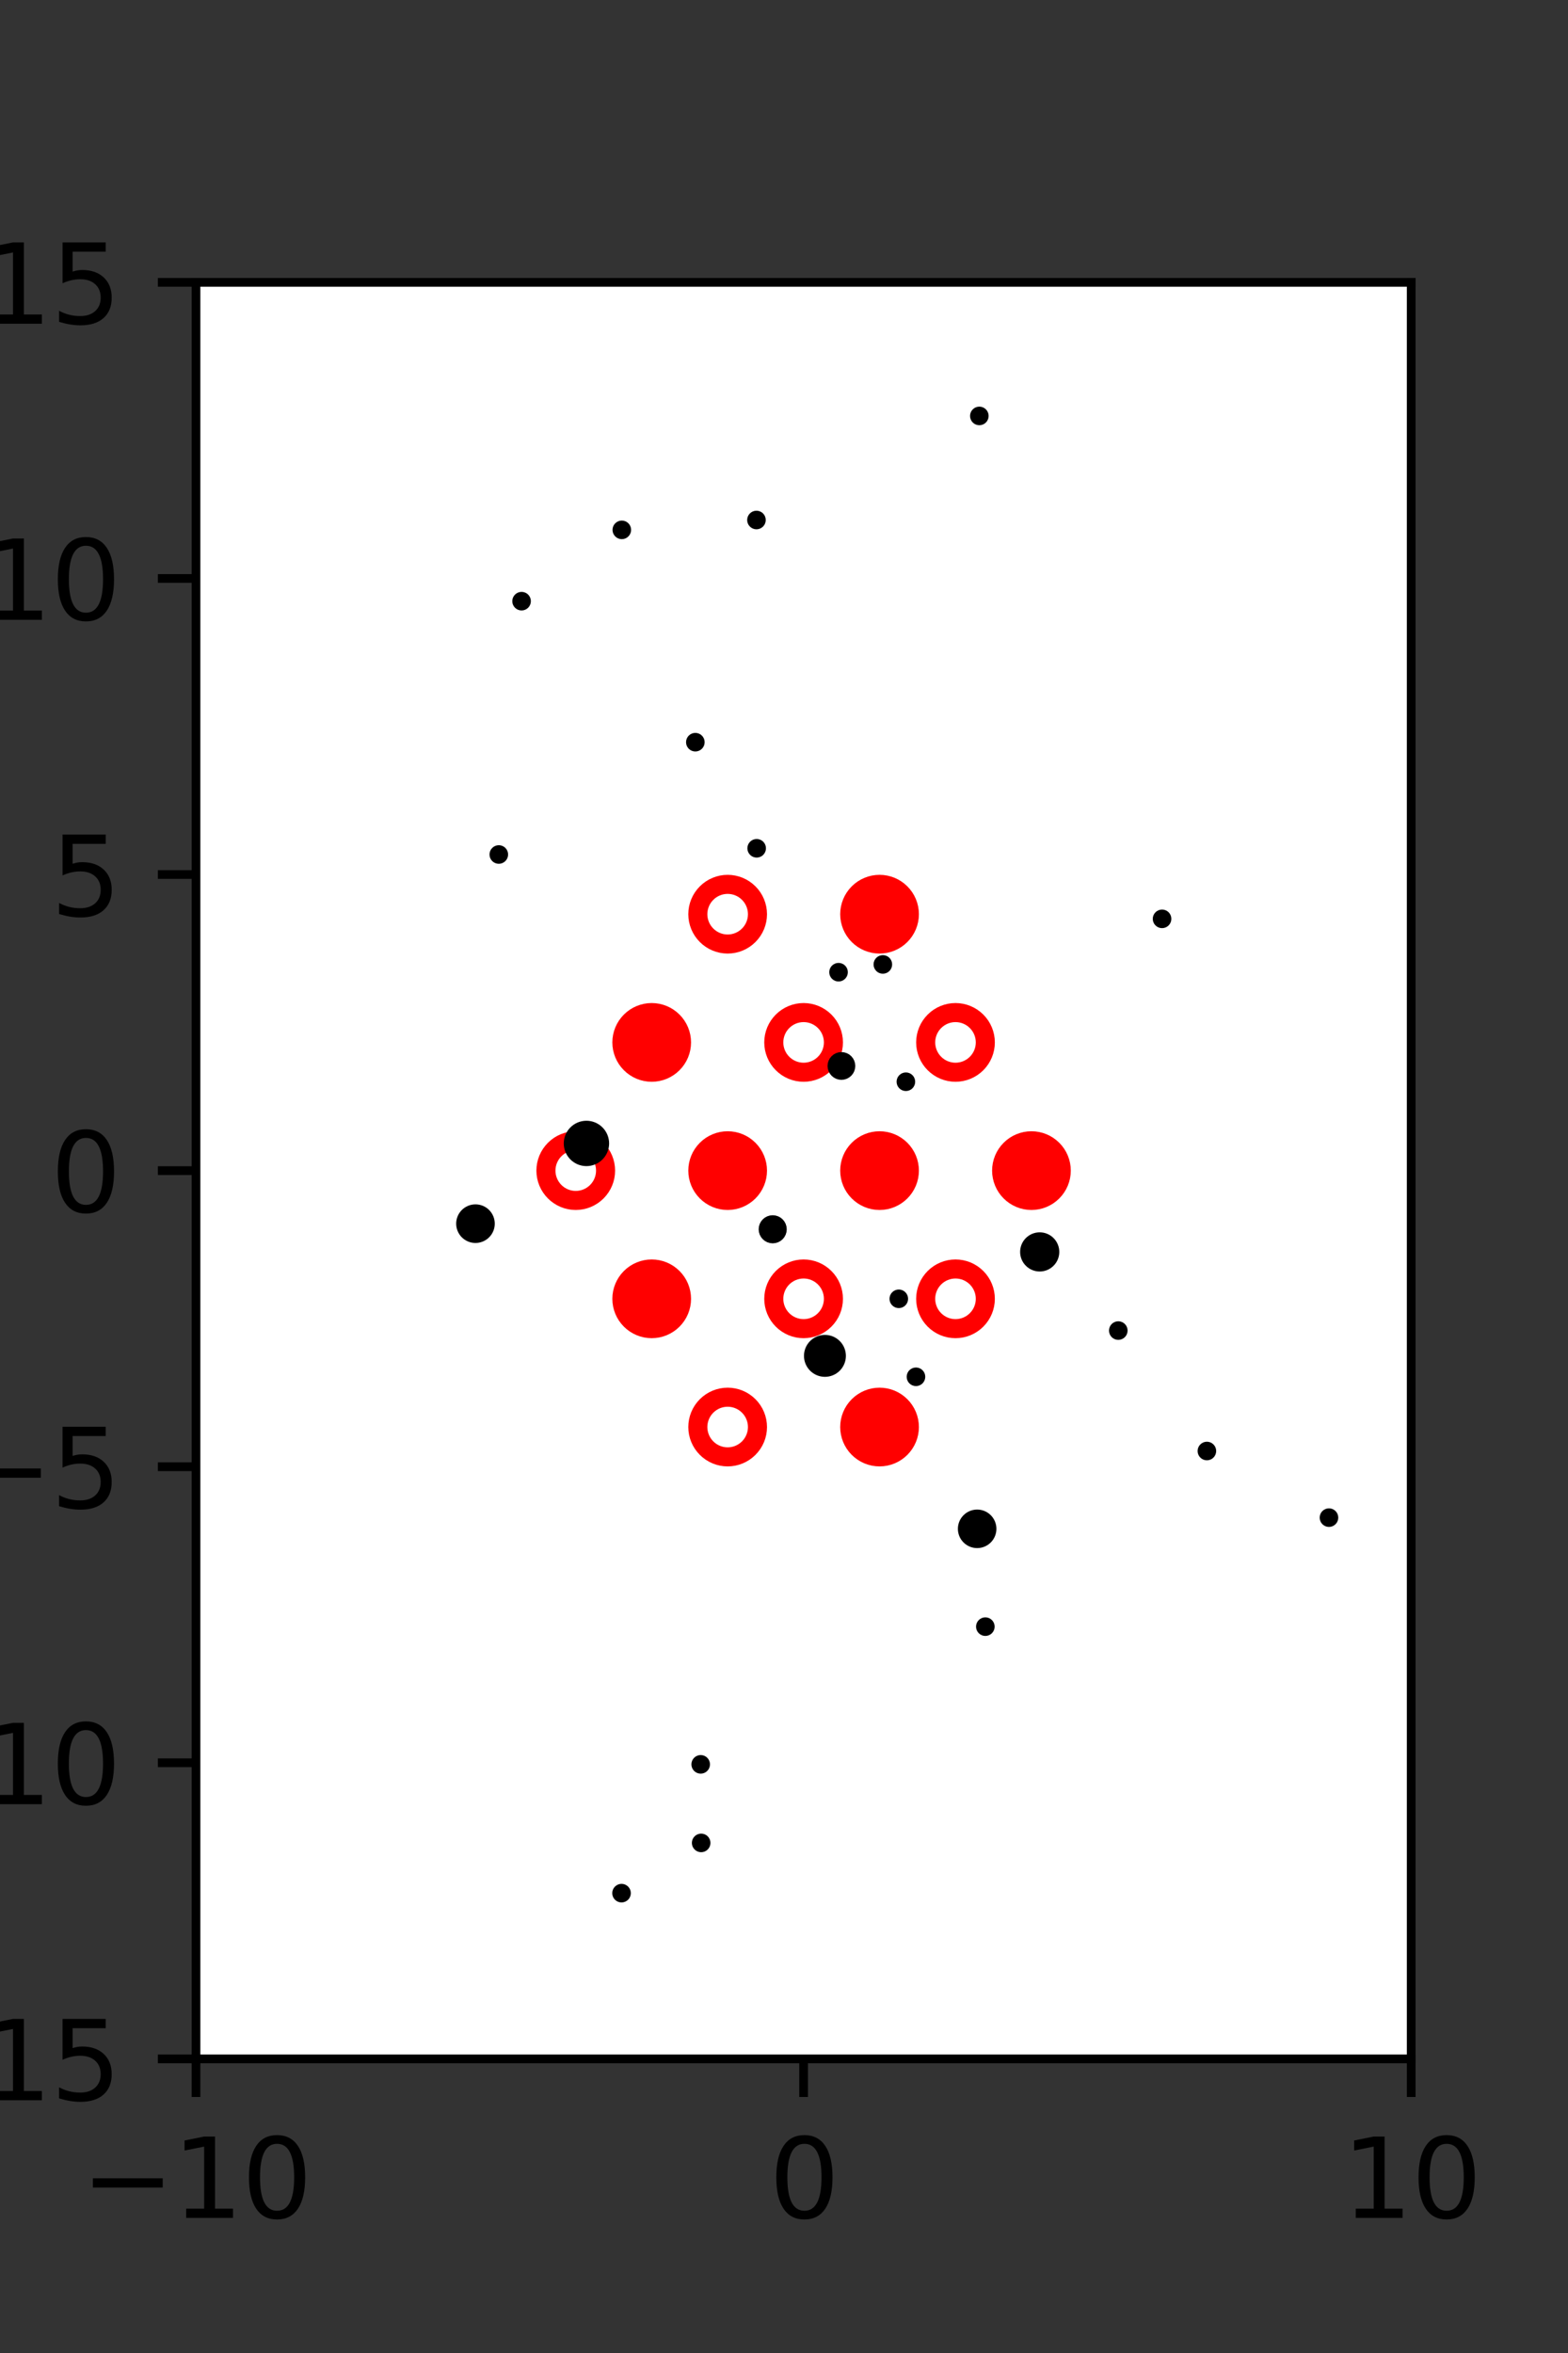 <?xml version="1.0" encoding="utf-8" standalone="no"?>
<!DOCTYPE svg PUBLIC "-//W3C//DTD SVG 1.1//EN"
  "http://www.w3.org/Graphics/SVG/1.1/DTD/svg11.dtd">
<svg xmlns:xlink="http://www.w3.org/1999/xlink" width="144pt" height="216pt" viewBox="0 0 144 216" xmlns="http://www.w3.org/2000/svg" version="1.1">
 <rect x="0" y="0" width="144" height="216" fill="#333333" stroke="none"/>
 <defs>
  <style type="text/css">*{stroke-linejoin: round; stroke-linecap: butt}</style>
 </defs>
 <g id="figure_1">
  <g id="patch_1">
   <path d="M 0 216 
L 144 216 
L 144 0 
L 0 0 
L 0 216 
z
" style="fill: none"/>
  </g>
  <g id="axes_1">
   <g id="patch_2">
    <path d="M 18 189 
L 129.6 189 
L 129.6 25.92 
L 18 25.92 
z
" style="fill: #ffffff"/>
   </g>
   <g id="PathCollection_1">
    <defs>
     <path id="m327819ae2e" d="M 0 2.739 
C 0.726 2.739 1.423 2.45 1.936 1.936 
C 2.45 1.423 2.739 0.726 2.739 0 
C 2.739 -0.726 2.45 -1.423 1.936 -1.936 
C 1.423 -2.45 0.726 -2.739 0 -2.739 
C -0.726 -2.739 -1.423 -2.45 -1.936 -1.936 
C -2.45 -1.423 -2.739 -0.726 -2.739 0 
C -2.739 0.726 -2.45 1.423 -1.936 1.936 
C -1.423 2.45 -0.726 2.739 0 2.739 
z
" style="stroke: #ff0000; stroke-width: 1.75"/>
    </defs>
    <g clip-path="url(#p0cd35d5729)">
     <use xlink:href="#m327819ae2e" x="80.775" y="83.921" style="fill: #ff0000; stroke: #ff0000; stroke-width: 1.75"/>
     <use xlink:href="#m327819ae2e" x="59.85" y="95.691" style="fill: #ff0000; stroke: #ff0000; stroke-width: 1.75"/>
     <use xlink:href="#m327819ae2e" x="66.825" y="107.46" style="fill: #ff0000; stroke: #ff0000; stroke-width: 1.75"/>
     <use xlink:href="#m327819ae2e" x="80.775" y="107.46" style="fill: #ff0000; stroke: #ff0000; stroke-width: 1.75"/>
     <use xlink:href="#m327819ae2e" x="94.725" y="107.46" style="fill: #ff0000; stroke: #ff0000; stroke-width: 1.75"/>
     <use xlink:href="#m327819ae2e" x="59.85" y="119.229" style="fill: #ff0000; stroke: #ff0000; stroke-width: 1.75"/>
     <use xlink:href="#m327819ae2e" x="80.775" y="130.999" style="fill: #ff0000; stroke: #ff0000; stroke-width: 1.75"/>
    </g>
   </g>
   <g id="PathCollection_2">
    <defs>
     <path id="C0_0_bb56f78ee7" d="M 0 2.739 
C 0.726 2.739 1.423 2.45 1.936 1.936 
C 2.45 1.423 2.739 0.726 2.739 -0 
C 2.739 -0.726 2.45 -1.423 1.936 -1.936 
C 1.423 -2.45 0.726 -2.739 0 -2.739 
C -0.726 -2.739 -1.423 -2.45 -1.936 -1.936 
C -2.45 -1.423 -2.739 -0.726 -2.739 0 
C -2.739 0.726 -2.45 1.423 -1.936 1.936 
C -1.423 2.45 -0.726 2.739 0 2.739 
z
"/>
    </defs>
    <g clip-path="url(#p0cd35d5729)">
     <use xlink:href="#C0_0_bb56f78ee7" x="66.825" y="83.921" style="fill: none; stroke: #ff0000; stroke-width: 1.75"/>
    </g>
    <g clip-path="url(#p0cd35d5729)">
     <use xlink:href="#C0_0_bb56f78ee7" x="73.8" y="95.691" style="fill: none; stroke: #ff0000; stroke-width: 1.75"/>
    </g>
    <g clip-path="url(#p0cd35d5729)">
     <use xlink:href="#C0_0_bb56f78ee7" x="87.75" y="95.691" style="fill: none; stroke: #ff0000; stroke-width: 1.75"/>
    </g>
    <g clip-path="url(#p0cd35d5729)">
     <use xlink:href="#C0_0_bb56f78ee7" x="52.875" y="107.46" style="fill: none; stroke: #ff0000; stroke-width: 1.75"/>
    </g>
    <g clip-path="url(#p0cd35d5729)">
     <use xlink:href="#C0_0_bb56f78ee7" x="73.8" y="119.229" style="fill: none; stroke: #ff0000; stroke-width: 1.75"/>
    </g>
    <g clip-path="url(#p0cd35d5729)">
     <use xlink:href="#C0_0_bb56f78ee7" x="87.75" y="119.229" style="fill: none; stroke: #ff0000; stroke-width: 1.75"/>
    </g>
    <g clip-path="url(#p0cd35d5729)">
     <use xlink:href="#C0_0_bb56f78ee7" x="66.825" y="130.999" style="fill: none; stroke: #ff0000; stroke-width: 1.75"/>
    </g>
   </g>
   <g id="PathCollection_3">
    <path d="M 110.715 74.143 
C 110.715 74.143 110.715 74.143 110.715 74.143 
C 110.715 74.143 110.715 74.143 110.715 74.143 
C 110.715 74.143 110.715 74.143 110.715 74.143 
C 110.715 74.143 110.715 74.143 110.715 74.143 
C 110.715 74.143 110.715 74.143 110.715 74.143 
C 110.715 74.143 110.715 74.143 110.715 74.143 
C 110.715 74.143 110.715 74.143 110.715 74.143 
C 110.715 74.143 110.715 74.143 110.715 74.143 
z
" clip-path="url(#p0cd35d5729)" style="stroke: #000000"/>
    <path d="M 106.445 69.672 
C 106.445 69.672 106.445 69.672 106.445 69.672 
C 106.445 69.672 106.445 69.672 106.445 69.672 
C 106.445 69.672 106.445 69.672 106.445 69.672 
C 106.445 69.672 106.445 69.672 106.445 69.672 
C 106.445 69.672 106.445 69.672 106.445 69.672 
C 106.445 69.672 106.445 69.672 106.445 69.672 
C 106.445 69.672 106.445 69.672 106.445 69.672 
C 106.445 69.672 106.445 69.672 106.445 69.672 
z
" clip-path="url(#p0cd35d5729)" style="stroke: #000000"/>
    <path d="M 122.048 139.669 
C 122.142 139.669 122.232 139.631 122.298 139.565 
C 122.365 139.499 122.402 139.409 122.402 139.315 
C 122.402 139.221 122.365 139.131 122.298 139.065 
C 122.232 138.999 122.142 138.962 122.048 138.962 
C 121.955 138.962 121.865 138.999 121.798 139.065 
C 121.732 139.131 121.695 139.221 121.695 139.315 
C 121.695 139.409 121.732 139.499 121.798 139.565 
C 121.865 139.631 121.955 139.669 122.048 139.669 
z
" clip-path="url(#p0cd35d5729)" style="stroke: #000000"/>
    <path d="M 116.226 122.86 
C 116.226 122.86 116.226 122.86 116.226 122.86 
C 116.226 122.86 116.226 122.86 116.226 122.86 
C 116.226 122.86 116.226 122.86 116.226 122.86 
C 116.226 122.86 116.226 122.86 116.226 122.86 
C 116.226 122.86 116.226 122.86 116.226 122.86 
C 116.226 122.86 116.226 122.86 116.226 122.86 
C 116.226 122.86 116.226 122.86 116.226 122.86 
C 116.226 122.86 116.226 122.86 116.226 122.86 
z
" clip-path="url(#p0cd35d5729)" style="stroke: #000000"/>
    <path d="M 108.777 100.221 
C 108.777 100.221 108.777 100.221 108.777 100.221 
C 108.777 100.221 108.777 100.221 108.777 100.221 
C 108.777 100.221 108.777 100.221 108.777 100.221 
C 108.777 100.221 108.777 100.221 108.777 100.221 
C 108.777 100.221 108.777 100.221 108.777 100.221 
C 108.777 100.221 108.777 100.221 108.777 100.221 
C 108.777 100.221 108.777 100.221 108.777 100.221 
C 108.777 100.221 108.777 100.221 108.777 100.221 
z
" clip-path="url(#p0cd35d5729)" style="stroke: #000000"/>
    <path d="M 106.72 84.702 
C 106.813 84.702 106.903 84.665 106.97 84.598 
C 107.036 84.532 107.073 84.442 107.073 84.348 
C 107.073 84.255 107.036 84.165 106.97 84.098 
C 106.903 84.032 106.813 83.995 106.72 83.995 
C 106.626 83.995 106.536 84.032 106.47 84.098 
C 106.403 84.165 106.366 84.255 106.366 84.348 
C 106.366 84.442 106.403 84.532 106.47 84.598 
C 106.536 84.665 106.626 84.702 106.72 84.702 
z
" clip-path="url(#p0cd35d5729)" style="stroke: #000000"/>
    <path d="M 103.819 80.914 
C 103.819 80.914 103.819 80.914 103.819 80.914 
C 103.819 80.914 103.819 80.914 103.819 80.914 
C 103.819 80.914 103.819 80.914 103.819 80.914 
C 103.819 80.914 103.819 80.914 103.819 80.914 
C 103.819 80.914 103.819 80.914 103.819 80.914 
C 103.819 80.914 103.819 80.914 103.819 80.914 
C 103.819 80.914 103.819 80.914 103.819 80.914 
C 103.819 80.914 103.819 80.914 103.819 80.914 
z
" clip-path="url(#p0cd35d5729)" style="stroke: #000000"/>
    <path d="M 97.247 68.697 
C 97.247 68.697 97.247 68.697 97.247 68.697 
C 97.247 68.697 97.247 68.697 97.247 68.697 
C 97.247 68.697 97.247 68.697 97.247 68.697 
C 97.247 68.697 97.247 68.697 97.247 68.697 
C 97.247 68.697 97.247 68.697 97.247 68.697 
C 97.247 68.697 97.247 68.697 97.247 68.697 
C 97.247 68.697 97.247 68.697 97.247 68.697 
C 97.247 68.697 97.247 68.697 97.247 68.697 
z
" clip-path="url(#p0cd35d5729)" style="stroke: #000000"/>
    <path d="M 96.417 59.348 
C 96.417 59.348 96.417 59.348 96.417 59.348 
C 96.417 59.348 96.417 59.348 96.417 59.348 
C 96.417 59.348 96.417 59.348 96.417 59.348 
C 96.417 59.348 96.417 59.348 96.417 59.348 
C 96.417 59.348 96.417 59.348 96.417 59.348 
C 96.417 59.348 96.417 59.348 96.417 59.348 
C 96.417 59.348 96.417 59.348 96.417 59.348 
C 96.417 59.348 96.417 59.348 96.417 59.348 
z
" clip-path="url(#p0cd35d5729)" style="stroke: #000000"/>
    <path d="M 89.522 53.05 
C 89.522 53.05 89.522 53.05 89.522 53.05 
C 89.522 53.05 89.522 53.05 89.522 53.05 
C 89.522 53.05 89.522 53.05 89.522 53.05 
C 89.522 53.05 89.522 53.05 89.522 53.05 
C 89.522 53.05 89.522 53.05 89.522 53.05 
C 89.522 53.05 89.522 53.05 89.522 53.05 
C 89.522 53.05 89.522 53.05 89.522 53.05 
C 89.522 53.05 89.522 53.05 89.522 53.05 
z
" clip-path="url(#p0cd35d5729)" style="stroke: #000000"/>
    <path d="M 89.939 38.535 
C 90.033 38.535 90.123 38.498 90.189 38.432 
C 90.255 38.365 90.293 38.275 90.293 38.182 
C 90.293 38.088 90.255 37.998 90.189 37.932 
C 90.123 37.865 90.033 37.828 89.939 37.828 
C 89.845 37.828 89.755 37.865 89.689 37.932 
C 89.623 37.998 89.586 38.088 89.586 38.182 
C 89.586 38.275 89.623 38.365 89.689 38.432 
C 89.755 38.498 89.845 38.535 89.939 38.535 
z
" clip-path="url(#p0cd35d5729)" style="stroke: #000000"/>
    <path d="M 85.022 31.347 
C 85.022 31.347 85.022 31.347 85.022 31.347 
C 85.022 31.347 85.022 31.347 85.022 31.347 
C 85.022 31.347 85.022 31.347 85.022 31.347 
C 85.022 31.347 85.022 31.347 85.022 31.347 
C 85.022 31.347 85.022 31.347 85.022 31.347 
C 85.022 31.347 85.022 31.347 85.022 31.347 
C 85.022 31.347 85.022 31.347 85.022 31.347 
C 85.022 31.347 85.022 31.347 85.022 31.347 
z
" clip-path="url(#p0cd35d5729)" style="stroke: #000000"/>
    <path d="M 122.646 164.629 
C 122.646 164.629 122.646 164.629 122.646 164.629 
C 122.646 164.629 122.646 164.629 122.646 164.629 
C 122.646 164.629 122.646 164.629 122.646 164.629 
C 122.646 164.629 122.646 164.629 122.646 164.629 
C 122.646 164.629 122.646 164.629 122.646 164.629 
C 122.646 164.629 122.646 164.629 122.646 164.629 
C 122.646 164.629 122.646 164.629 122.646 164.629 
C 122.646 164.629 122.646 164.629 122.646 164.629 
z
" clip-path="url(#p0cd35d5729)" style="stroke: #000000"/>
    <path d="M 117.089 152.756 
C 117.089 152.756 117.089 152.756 117.089 152.756 
C 117.089 152.756 117.089 152.756 117.089 152.756 
C 117.089 152.756 117.089 152.756 117.089 152.756 
C 117.089 152.756 117.089 152.756 117.089 152.756 
C 117.089 152.756 117.089 152.756 117.089 152.756 
C 117.089 152.756 117.089 152.756 117.089 152.756 
C 117.089 152.756 117.089 152.756 117.089 152.756 
C 117.089 152.756 117.089 152.756 117.089 152.756 
z
" clip-path="url(#p0cd35d5729)" style="stroke: #000000"/>
    <path d="M 112.607 141.741 
C 112.607 141.741 112.607 141.741 112.607 141.741 
C 112.607 141.741 112.607 141.741 112.607 141.741 
C 112.607 141.741 112.607 141.741 112.607 141.741 
C 112.607 141.741 112.607 141.741 112.607 141.741 
C 112.607 141.741 112.607 141.741 112.607 141.741 
C 112.607 141.741 112.607 141.741 112.607 141.741 
C 112.607 141.741 112.607 141.741 112.607 141.741 
C 112.607 141.741 112.607 141.741 112.607 141.741 
z
" clip-path="url(#p0cd35d5729)" style="stroke: #000000"/>
    <path d="M 110.837 133.553 
C 110.931 133.553 111.021 133.516 111.087 133.45 
C 111.153 133.383 111.19 133.294 111.19 133.2 
C 111.19 133.106 111.153 133.016 111.087 132.95 
C 111.021 132.883 110.931 132.846 110.837 132.846 
C 110.743 132.846 110.653 132.883 110.587 132.95 
C 110.521 133.016 110.483 133.106 110.483 133.2 
C 110.483 133.294 110.521 133.383 110.587 133.45 
C 110.653 133.516 110.743 133.553 110.837 133.553 
z
" clip-path="url(#p0cd35d5729)" style="stroke: #000000"/>
    <path d="M 102.7 122.497 
C 102.794 122.497 102.884 122.46 102.95 122.394 
C 103.017 122.327 103.054 122.238 103.054 122.144 
C 103.054 122.05 103.017 121.96 102.95 121.894 
C 102.884 121.827 102.794 121.79 102.7 121.79 
C 102.607 121.79 102.517 121.827 102.45 121.894 
C 102.384 121.96 102.347 122.05 102.347 122.144 
C 102.347 122.238 102.384 122.327 102.45 122.394 
C 102.517 122.46 102.607 122.497 102.7 122.497 
z
" clip-path="url(#p0cd35d5729)" style="stroke: #000000"/>
    <path d="M 103.936 114.406 
C 103.936 114.406 103.936 114.406 103.936 114.406 
C 103.936 114.406 103.936 114.406 103.936 114.406 
C 103.936 114.406 103.936 114.406 103.936 114.406 
C 103.936 114.406 103.936 114.406 103.936 114.406 
C 103.936 114.406 103.936 114.406 103.936 114.406 
C 103.936 114.406 103.936 114.406 103.936 114.406 
C 103.936 114.406 103.936 114.406 103.936 114.406 
C 103.936 114.406 103.936 114.406 103.936 114.406 
z
" clip-path="url(#p0cd35d5729)" style="stroke: #000000"/>
    <path d="M 100.905 101.972 
C 100.905 101.972 100.905 101.972 100.905 101.972 
C 100.905 101.972 100.905 101.972 100.905 101.972 
C 100.905 101.972 100.905 101.972 100.905 101.972 
C 100.905 101.972 100.905 101.972 100.905 101.972 
C 100.905 101.972 100.905 101.972 100.905 101.972 
C 100.905 101.972 100.905 101.972 100.905 101.972 
C 100.905 101.972 100.905 101.972 100.905 101.972 
C 100.905 101.972 100.905 101.972 100.905 101.972 
z
" clip-path="url(#p0cd35d5729)" style="stroke: #000000"/>
    <path d="M 97.564 93.647 
C 97.564 93.647 97.564 93.647 97.564 93.647 
C 97.564 93.647 97.564 93.647 97.564 93.647 
C 97.564 93.647 97.564 93.647 97.564 93.647 
C 97.564 93.647 97.564 93.647 97.564 93.647 
C 97.564 93.647 97.564 93.647 97.564 93.647 
C 97.564 93.647 97.564 93.647 97.564 93.647 
C 97.564 93.647 97.564 93.647 97.564 93.647 
C 97.564 93.647 97.564 93.647 97.564 93.647 
z
" clip-path="url(#p0cd35d5729)" style="stroke: #000000"/>
    <path d="M 90.794 82.675 
C 90.794 82.675 90.794 82.675 90.794 82.675 
C 90.794 82.675 90.794 82.675 90.794 82.675 
C 90.794 82.675 90.794 82.675 90.794 82.675 
C 90.794 82.675 90.794 82.675 90.794 82.675 
C 90.794 82.675 90.794 82.675 90.794 82.675 
C 90.794 82.675 90.794 82.675 90.794 82.675 
C 90.794 82.675 90.794 82.675 90.794 82.675 
C 90.794 82.675 90.794 82.675 90.794 82.675 
z
" clip-path="url(#p0cd35d5729)" style="stroke: #000000"/>
    <path d="M 86.043 71.621 
C 86.043 71.621 86.043 71.621 86.043 71.621 
C 86.043 71.621 86.043 71.621 86.043 71.621 
C 86.043 71.621 86.043 71.621 86.043 71.621 
C 86.043 71.621 86.043 71.621 86.043 71.621 
C 86.043 71.621 86.043 71.621 86.043 71.621 
C 86.043 71.621 86.043 71.621 86.043 71.621 
C 86.043 71.621 86.043 71.621 86.043 71.621 
C 86.043 71.621 86.043 71.621 86.043 71.621 
z
" clip-path="url(#p0cd35d5729)" style="stroke: #000000"/>
    <path d="M 83.511 61.091 
C 83.511 61.091 83.511 61.091 83.511 61.091 
C 83.511 61.091 83.511 61.091 83.511 61.091 
C 83.511 61.091 83.511 61.091 83.511 61.091 
C 83.511 61.091 83.511 61.091 83.511 61.091 
C 83.511 61.091 83.511 61.091 83.511 61.091 
C 83.511 61.091 83.511 61.091 83.511 61.091 
C 83.511 61.091 83.511 61.091 83.511 61.091 
C 83.511 61.091 83.511 61.091 83.511 61.091 
z
" clip-path="url(#p0cd35d5729)" style="stroke: #000000"/>
    <path d="M 78.949 50.642 
C 78.949 50.642 78.949 50.642 78.949 50.642 
C 78.949 50.642 78.949 50.642 78.949 50.642 
C 78.949 50.642 78.949 50.642 78.949 50.642 
C 78.949 50.642 78.949 50.642 78.949 50.642 
C 78.949 50.642 78.949 50.642 78.949 50.642 
C 78.949 50.642 78.949 50.642 78.949 50.642 
C 78.949 50.642 78.949 50.642 78.949 50.642 
C 78.949 50.642 78.949 50.642 78.949 50.642 
z
" clip-path="url(#p0cd35d5729)" style="stroke: #000000"/>
    <path d="M 75.577 38.734 
C 75.577 38.734 75.577 38.734 75.577 38.734 
C 75.577 38.734 75.577 38.734 75.577 38.734 
C 75.577 38.734 75.577 38.734 75.577 38.734 
C 75.577 38.734 75.577 38.734 75.577 38.734 
C 75.577 38.734 75.577 38.734 75.577 38.734 
C 75.577 38.734 75.577 38.734 75.577 38.734 
C 75.577 38.734 75.577 38.734 75.577 38.734 
C 75.577 38.734 75.577 38.734 75.577 38.734 
z
" clip-path="url(#p0cd35d5729)" style="stroke: #000000"/>
    <path d="M 71.748 35.348 
C 71.748 35.348 71.748 35.348 71.748 35.348 
C 71.748 35.348 71.748 35.348 71.748 35.348 
C 71.748 35.348 71.748 35.348 71.748 35.348 
C 71.748 35.348 71.748 35.348 71.748 35.348 
C 71.748 35.348 71.748 35.348 71.748 35.348 
C 71.748 35.348 71.748 35.348 71.748 35.348 
C 71.748 35.348 71.748 35.348 71.748 35.348 
C 71.748 35.348 71.748 35.348 71.748 35.348 
z
" clip-path="url(#p0cd35d5729)" style="stroke: #000000"/>
    <path d="M 113.034 176.081 
C 113.034 176.081 113.034 176.081 113.034 176.081 
C 113.034 176.081 113.034 176.081 113.034 176.081 
C 113.034 176.081 113.034 176.081 113.034 176.081 
C 113.034 176.081 113.034 176.081 113.034 176.081 
C 113.034 176.081 113.034 176.081 113.034 176.081 
C 113.034 176.081 113.034 176.081 113.034 176.081 
C 113.034 176.081 113.034 176.081 113.034 176.081 
C 113.034 176.081 113.034 176.081 113.034 176.081 
z
" clip-path="url(#p0cd35d5729)" style="stroke: #000000"/>
    <path d="M 112.789 169.714 
C 112.789 169.714 112.789 169.714 112.789 169.714 
C 112.789 169.714 112.789 169.714 112.789 169.714 
C 112.789 169.714 112.789 169.714 112.789 169.714 
C 112.789 169.714 112.789 169.714 112.789 169.714 
C 112.789 169.714 112.789 169.714 112.789 169.714 
C 112.789 169.714 112.789 169.714 112.789 169.714 
C 112.789 169.714 112.789 169.714 112.789 169.714 
C 112.789 169.714 112.789 169.714 112.789 169.714 
z
" clip-path="url(#p0cd35d5729)" style="stroke: #000000"/>
    <path d="M 109.117 152.134 
C 109.117 152.134 109.117 152.134 109.117 152.134 
C 109.117 152.134 109.117 152.134 109.117 152.134 
C 109.117 152.134 109.117 152.134 109.117 152.134 
C 109.117 152.134 109.117 152.134 109.117 152.134 
C 109.117 152.134 109.117 152.134 109.117 152.134 
C 109.117 152.134 109.117 152.134 109.117 152.134 
C 109.117 152.134 109.117 152.134 109.117 152.134 
C 109.117 152.134 109.117 152.134 109.117 152.134 
z
" clip-path="url(#p0cd35d5729)" style="stroke: #000000"/>
    <path d="M 104.097 149.495 
C 104.097 149.495 104.097 149.495 104.097 149.495 
C 104.097 149.495 104.097 149.495 104.097 149.495 
C 104.097 149.495 104.097 149.495 104.097 149.495 
C 104.097 149.495 104.097 149.495 104.097 149.495 
C 104.097 149.495 104.097 149.495 104.097 149.495 
C 104.097 149.495 104.097 149.495 104.097 149.495 
C 104.097 149.495 104.097 149.495 104.097 149.495 
C 104.097 149.495 104.097 149.495 104.097 149.495 
z
" clip-path="url(#p0cd35d5729)" style="stroke: #000000"/>
    <path d="M 100.561 136.65 
C 100.561 136.65 100.561 136.65 100.561 136.65 
C 100.561 136.65 100.561 136.65 100.561 136.65 
C 100.561 136.65 100.561 136.65 100.561 136.65 
C 100.561 136.65 100.561 136.65 100.561 136.65 
C 100.561 136.65 100.561 136.65 100.561 136.65 
C 100.561 136.65 100.561 136.65 100.561 136.65 
C 100.561 136.65 100.561 136.65 100.561 136.65 
C 100.561 136.65 100.561 136.65 100.561 136.65 
z
" clip-path="url(#p0cd35d5729)" style="stroke: #000000"/>
    <path d="M 100.675 123.56 
C 100.675 123.56 100.675 123.56 100.675 123.56 
C 100.675 123.56 100.675 123.56 100.675 123.56 
C 100.675 123.56 100.675 123.56 100.675 123.56 
C 100.675 123.56 100.675 123.56 100.675 123.56 
C 100.675 123.56 100.675 123.56 100.675 123.56 
C 100.675 123.56 100.675 123.56 100.675 123.56 
C 100.675 123.56 100.675 123.56 100.675 123.56 
C 100.675 123.56 100.675 123.56 100.675 123.56 
z
" clip-path="url(#p0cd35d5729)" style="stroke: #000000"/>
    <path d="M 95.483 116.222 
C 95.827 116.222 96.158 116.085 96.401 115.841 
C 96.645 115.598 96.782 115.268 96.782 114.923 
C 96.782 114.579 96.645 114.248 96.401 114.005 
C 96.158 113.761 95.827 113.625 95.483 113.625 
C 95.139 113.625 94.808 113.761 94.565 114.005 
C 94.321 114.248 94.184 114.579 94.184 114.923 
C 94.184 115.268 94.321 115.598 94.565 115.841 
C 94.808 116.085 95.139 116.222 95.483 116.222 
z
" clip-path="url(#p0cd35d5729)" style="stroke: #000000"/>
    <path d="M 89.702 108.047 
C 89.702 108.047 89.702 108.047 89.702 108.047 
C 89.702 108.047 89.702 108.047 89.702 108.047 
C 89.702 108.047 89.702 108.047 89.702 108.047 
C 89.702 108.047 89.702 108.047 89.702 108.047 
C 89.702 108.047 89.702 108.047 89.702 108.047 
C 89.702 108.047 89.702 108.047 89.702 108.047 
C 89.702 108.047 89.702 108.047 89.702 108.047 
C 89.702 108.047 89.702 108.047 89.702 108.047 
z
" clip-path="url(#p0cd35d5729)" style="stroke: #000000"/>
    <path d="M 83.193 99.654 
C 83.287 99.654 83.377 99.617 83.443 99.551 
C 83.509 99.484 83.547 99.395 83.547 99.301 
C 83.547 99.207 83.509 99.117 83.443 99.051 
C 83.377 98.984 83.287 98.947 83.193 98.947 
C 83.099 98.947 83.009 98.984 82.943 99.051 
C 82.877 99.117 82.84 99.207 82.84 99.301 
C 82.84 99.395 82.877 99.484 82.943 99.551 
C 83.009 99.617 83.099 99.654 83.193 99.654 
z
" clip-path="url(#p0cd35d5729)" style="stroke: #000000"/>
    <path d="M 77.009 89.6 
C 77.103 89.6 77.193 89.562 77.259 89.496 
C 77.325 89.43 77.363 89.34 77.363 89.246 
C 77.363 89.152 77.325 89.062 77.259 88.996 
C 77.193 88.93 77.103 88.893 77.009 88.893 
C 76.915 88.893 76.825 88.93 76.759 88.996 
C 76.693 89.062 76.655 89.152 76.655 89.246 
C 76.655 89.34 76.693 89.43 76.759 89.496 
C 76.825 89.562 76.915 89.6 77.009 89.6 
z
" clip-path="url(#p0cd35d5729)" style="stroke: #000000"/>
    <path d="M 78.751 72.963 
C 78.751 72.963 78.751 72.963 78.751 72.963 
C 78.751 72.963 78.751 72.963 78.751 72.963 
C 78.751 72.963 78.751 72.963 78.751 72.963 
C 78.751 72.963 78.751 72.963 78.751 72.963 
C 78.751 72.963 78.751 72.963 78.751 72.963 
C 78.751 72.963 78.751 72.963 78.751 72.963 
C 78.751 72.963 78.751 72.963 78.751 72.963 
C 78.751 72.963 78.751 72.963 78.751 72.963 
z
" clip-path="url(#p0cd35d5729)" style="stroke: #000000"/>
    <path d="M 71.964 64.418 
C 71.964 64.418 71.964 64.418 71.964 64.418 
C 71.964 64.418 71.964 64.418 71.964 64.418 
C 71.964 64.418 71.964 64.418 71.964 64.418 
C 71.964 64.418 71.964 64.418 71.964 64.418 
C 71.964 64.418 71.964 64.418 71.964 64.418 
C 71.964 64.418 71.964 64.418 71.964 64.418 
C 71.964 64.418 71.964 64.418 71.964 64.418 
C 71.964 64.418 71.964 64.418 71.964 64.418 
z
" clip-path="url(#p0cd35d5729)" style="stroke: #000000"/>
    <path d="M 71.581 52.937 
C 71.581 52.937 71.581 52.937 71.581 52.937 
C 71.581 52.937 71.581 52.937 71.581 52.937 
C 71.581 52.937 71.581 52.937 71.581 52.937 
C 71.581 52.937 71.581 52.937 71.581 52.937 
C 71.581 52.937 71.581 52.937 71.581 52.937 
C 71.581 52.937 71.581 52.937 71.581 52.937 
C 71.581 52.937 71.581 52.937 71.581 52.937 
C 71.581 52.937 71.581 52.937 71.581 52.937 
z
" clip-path="url(#p0cd35d5729)" style="stroke: #000000"/>
    <path d="M 69.471 48.089 
C 69.564 48.089 69.654 48.052 69.721 47.985 
C 69.787 47.919 69.824 47.829 69.824 47.735 
C 69.824 47.642 69.787 47.552 69.721 47.485 
C 69.654 47.419 69.564 47.382 69.471 47.382 
C 69.377 47.382 69.287 47.419 69.221 47.485 
C 69.154 47.552 69.117 47.642 69.117 47.735 
C 69.117 47.829 69.154 47.919 69.221 47.985 
C 69.287 48.052 69.377 48.089 69.471 48.089 
z
" clip-path="url(#p0cd35d5729)" style="stroke: #000000"/>
    <path d="M 61.337 32.002 
C 61.337 32.002 61.337 32.002 61.337 32.002 
C 61.337 32.002 61.337 32.002 61.337 32.002 
C 61.337 32.002 61.337 32.002 61.337 32.002 
C 61.337 32.002 61.337 32.002 61.337 32.002 
C 61.337 32.002 61.337 32.002 61.337 32.002 
C 61.337 32.002 61.337 32.002 61.337 32.002 
C 61.337 32.002 61.337 32.002 61.337 32.002 
C 61.337 32.002 61.337 32.002 61.337 32.002 
z
" clip-path="url(#p0cd35d5729)" style="stroke: #000000"/>
    <path d="M 103.636 178.235 
C 103.636 178.235 103.636 178.235 103.636 178.235 
C 103.636 178.235 103.636 178.235 103.636 178.235 
C 103.636 178.235 103.636 178.235 103.636 178.235 
C 103.636 178.235 103.636 178.235 103.636 178.235 
C 103.636 178.235 103.636 178.235 103.636 178.235 
C 103.636 178.235 103.636 178.235 103.636 178.235 
C 103.636 178.235 103.636 178.235 103.636 178.235 
C 103.636 178.235 103.636 178.235 103.636 178.235 
z
" clip-path="url(#p0cd35d5729)" style="stroke: #000000"/>
    <path d="M 96.895 175.684 
C 96.895 175.684 96.895 175.684 96.895 175.684 
C 96.895 175.684 96.895 175.684 96.895 175.684 
C 96.895 175.684 96.895 175.684 96.895 175.684 
C 96.895 175.684 96.895 175.684 96.895 175.684 
C 96.895 175.684 96.895 175.684 96.895 175.684 
C 96.895 175.684 96.895 175.684 96.895 175.684 
C 96.895 175.684 96.895 175.684 96.895 175.684 
C 96.895 175.684 96.895 175.684 96.895 175.684 
z
" clip-path="url(#p0cd35d5729)" style="stroke: #000000"/>
    <path d="M 96.404 162.578 
C 96.404 162.578 96.404 162.578 96.404 162.578 
C 96.404 162.578 96.404 162.578 96.404 162.578 
C 96.404 162.578 96.404 162.578 96.404 162.578 
C 96.404 162.578 96.404 162.578 96.404 162.578 
C 96.404 162.578 96.404 162.578 96.404 162.578 
C 96.404 162.578 96.404 162.578 96.404 162.578 
C 96.404 162.578 96.404 162.578 96.404 162.578 
C 96.404 162.578 96.404 162.578 96.404 162.578 
z
" clip-path="url(#p0cd35d5729)" style="stroke: #000000"/>
    <path d="M 90.491 149.676 
C 90.585 149.676 90.675 149.638 90.741 149.572 
C 90.807 149.506 90.845 149.416 90.845 149.322 
C 90.845 149.228 90.807 149.138 90.741 149.072 
C 90.675 149.006 90.585 148.968 90.491 148.968 
C 90.397 148.968 90.307 149.006 90.241 149.072 
C 90.175 149.138 90.137 149.228 90.137 149.322 
C 90.137 149.416 90.175 149.506 90.241 149.572 
C 90.307 149.638 90.397 149.676 90.491 149.676 
z
" clip-path="url(#p0cd35d5729)" style="stroke: #000000"/>
    <path d="M 89.738 141.612 
C 90.075 141.612 90.398 141.479 90.636 141.241 
C 90.874 141.003 91.007 140.68 91.007 140.343 
C 91.007 140.007 90.874 139.684 90.636 139.446 
C 90.398 139.208 90.075 139.074 89.738 139.074 
C 89.402 139.074 89.079 139.208 88.841 139.446 
C 88.603 139.684 88.469 140.007 88.469 140.343 
C 88.469 140.68 88.603 141.003 88.841 141.241 
C 89.079 141.479 89.402 141.612 89.738 141.612 
z
" clip-path="url(#p0cd35d5729)" style="stroke: #000000"/>
    <path d="M 84.119 126.74 
C 84.213 126.74 84.303 126.703 84.369 126.637 
C 84.436 126.57 84.473 126.48 84.473 126.387 
C 84.473 126.293 84.436 126.203 84.369 126.137 
C 84.303 126.07 84.213 126.033 84.119 126.033 
C 84.026 126.033 83.936 126.07 83.869 126.137 
C 83.803 126.203 83.766 126.293 83.766 126.387 
C 83.766 126.48 83.803 126.57 83.869 126.637 
C 83.936 126.703 84.026 126.74 84.119 126.74 
z
" clip-path="url(#p0cd35d5729)" style="stroke: #000000"/>
    <path d="M 82.542 119.581 
C 82.636 119.581 82.726 119.544 82.792 119.478 
C 82.859 119.412 82.896 119.322 82.896 119.228 
C 82.896 119.134 82.859 119.044 82.792 118.978 
C 82.726 118.912 82.636 118.874 82.542 118.874 
C 82.449 118.874 82.359 118.912 82.292 118.978 
C 82.226 119.044 82.189 119.134 82.189 119.228 
C 82.189 119.322 82.226 119.412 82.292 119.478 
C 82.359 119.544 82.449 119.581 82.542 119.581 
z
" clip-path="url(#p0cd35d5729)" style="stroke: #000000"/>
    <path d="M 76.509 113.2 
C 76.509 113.2 76.509 113.2 76.509 113.2 
C 76.509 113.2 76.509 113.2 76.509 113.2 
C 76.509 113.2 76.509 113.2 76.509 113.2 
C 76.509 113.2 76.509 113.2 76.509 113.2 
C 76.509 113.2 76.509 113.2 76.509 113.2 
C 76.509 113.2 76.509 113.2 76.509 113.2 
C 76.509 113.2 76.509 113.2 76.509 113.2 
C 76.509 113.2 76.509 113.2 76.509 113.2 
z
" clip-path="url(#p0cd35d5729)" style="stroke: #000000"/>
    <path d="M 77.273 98.627 
C 77.478 98.627 77.675 98.545 77.821 98.4 
C 77.966 98.255 78.047 98.058 78.047 97.853 
C 78.047 97.647 77.966 97.45 77.821 97.305 
C 77.675 97.16 77.478 97.078 77.273 97.078 
C 77.068 97.078 76.871 97.16 76.726 97.305 
C 76.58 97.45 76.499 97.647 76.499 97.853 
C 76.499 98.058 76.58 98.255 76.726 98.4 
C 76.871 98.545 77.068 98.627 77.273 98.627 
z
" clip-path="url(#p0cd35d5729)" style="stroke: #000000"/>
    <path d="M 81.078 88.886 
C 81.172 88.886 81.262 88.849 81.328 88.782 
C 81.394 88.716 81.431 88.626 81.431 88.532 
C 81.431 88.439 81.394 88.349 81.328 88.282 
C 81.262 88.216 81.172 88.179 81.078 88.179 
C 80.984 88.179 80.894 88.216 80.828 88.282 
C 80.762 88.349 80.724 88.439 80.724 88.532 
C 80.724 88.626 80.762 88.716 80.828 88.782 
C 80.894 88.849 80.984 88.886 81.078 88.886 
z
" clip-path="url(#p0cd35d5729)" style="stroke: #000000"/>
    <path d="M 69.49 78.225 
C 69.584 78.225 69.674 78.188 69.74 78.121 
C 69.806 78.055 69.843 77.965 69.843 77.871 
C 69.843 77.778 69.806 77.688 69.74 77.621 
C 69.674 77.555 69.584 77.518 69.49 77.518 
C 69.396 77.518 69.306 77.555 69.24 77.621 
C 69.174 77.688 69.136 77.778 69.136 77.871 
C 69.136 77.965 69.174 78.055 69.24 78.121 
C 69.306 78.188 69.396 78.225 69.49 78.225 
z
" clip-path="url(#p0cd35d5729)" style="stroke: #000000"/>
    <path d="M 63.858 68.485 
C 63.952 68.485 64.042 68.448 64.108 68.382 
C 64.174 68.316 64.212 68.226 64.212 68.132 
C 64.212 68.038 64.174 67.948 64.108 67.882 
C 64.042 67.816 63.952 67.778 63.858 67.778 
C 63.764 67.778 63.674 67.816 63.608 67.882 
C 63.542 67.948 63.504 68.038 63.504 68.132 
C 63.504 68.226 63.542 68.316 63.608 68.382 
C 63.674 68.448 63.764 68.485 63.858 68.485 
z
" clip-path="url(#p0cd35d5729)" style="stroke: #000000"/>
    <path d="M 60.268 54.822 
C 60.268 54.822 60.268 54.822 60.268 54.822 
C 60.268 54.822 60.268 54.822 60.268 54.822 
C 60.268 54.822 60.268 54.822 60.268 54.822 
C 60.268 54.822 60.268 54.822 60.268 54.822 
C 60.268 54.822 60.268 54.822 60.268 54.822 
C 60.268 54.822 60.268 54.822 60.268 54.822 
C 60.268 54.822 60.268 54.822 60.268 54.822 
C 60.268 54.822 60.268 54.822 60.268 54.822 
z
" clip-path="url(#p0cd35d5729)" style="stroke: #000000"/>
    <path d="M 57.105 48.994 
C 57.199 48.994 57.289 48.957 57.355 48.89 
C 57.421 48.824 57.459 48.734 57.459 48.64 
C 57.459 48.547 57.421 48.457 57.355 48.39 
C 57.289 48.324 57.199 48.287 57.105 48.287 
C 57.011 48.287 56.921 48.324 56.855 48.39 
C 56.789 48.457 56.752 48.547 56.752 48.64 
C 56.752 48.734 56.789 48.824 56.855 48.89 
C 56.921 48.957 57.011 48.994 57.105 48.994 
z
" clip-path="url(#p0cd35d5729)" style="stroke: #000000"/>
    <path d="M 49.253 36.208 
C 49.253 36.208 49.253 36.208 49.253 36.208 
C 49.253 36.208 49.253 36.208 49.253 36.208 
C 49.253 36.208 49.253 36.208 49.253 36.208 
C 49.253 36.208 49.253 36.208 49.253 36.208 
C 49.253 36.208 49.253 36.208 49.253 36.208 
C 49.253 36.208 49.253 36.208 49.253 36.208 
C 49.253 36.208 49.253 36.208 49.253 36.208 
C 49.253 36.208 49.253 36.208 49.253 36.208 
z
" clip-path="url(#p0cd35d5729)" style="stroke: #000000"/>
    <path d="M 87.662 172.953 
C 87.662 172.953 87.662 172.953 87.662 172.953 
C 87.662 172.953 87.662 172.953 87.662 172.953 
C 87.662 172.953 87.662 172.953 87.662 172.953 
C 87.662 172.953 87.662 172.953 87.662 172.953 
C 87.662 172.953 87.662 172.953 87.662 172.953 
C 87.662 172.953 87.662 172.953 87.662 172.953 
C 87.662 172.953 87.662 172.953 87.662 172.953 
C 87.662 172.953 87.662 172.953 87.662 172.953 
z
" clip-path="url(#p0cd35d5729)" style="stroke: #000000"/>
    <path d="M 89.835 163.806 
C 89.835 163.806 89.835 163.806 89.835 163.806 
C 89.835 163.806 89.835 163.806 89.835 163.806 
C 89.835 163.806 89.835 163.806 89.835 163.806 
C 89.835 163.806 89.835 163.806 89.835 163.806 
C 89.835 163.806 89.835 163.806 89.835 163.806 
C 89.835 163.806 89.835 163.806 89.835 163.806 
C 89.835 163.806 89.835 163.806 89.835 163.806 
C 89.835 163.806 89.835 163.806 89.835 163.806 
z
" clip-path="url(#p0cd35d5729)" style="stroke: #000000"/>
    <path d="M 81.26 156.637 
C 81.26 156.637 81.26 156.637 81.26 156.637 
C 81.26 156.637 81.26 156.637 81.26 156.637 
C 81.26 156.637 81.26 156.637 81.26 156.637 
C 81.26 156.637 81.26 156.637 81.26 156.637 
C 81.26 156.637 81.26 156.637 81.26 156.637 
C 81.26 156.637 81.26 156.637 81.26 156.637 
C 81.26 156.637 81.26 156.637 81.26 156.637 
C 81.26 156.637 81.26 156.637 81.26 156.637 
z
" clip-path="url(#p0cd35d5729)" style="stroke: #000000"/>
    <path d="M 80.009 144.179 
C 80.009 144.179 80.009 144.179 80.009 144.179 
C 80.009 144.179 80.009 144.179 80.009 144.179 
C 80.009 144.179 80.009 144.179 80.009 144.179 
C 80.009 144.179 80.009 144.179 80.009 144.179 
C 80.009 144.179 80.009 144.179 80.009 144.179 
C 80.009 144.179 80.009 144.179 80.009 144.179 
C 80.009 144.179 80.009 144.179 80.009 144.179 
C 80.009 144.179 80.009 144.179 80.009 144.179 
z
" clip-path="url(#p0cd35d5729)" style="stroke: #000000"/>
    <path d="M 77.792 133.17 
C 77.792 133.17 77.792 133.17 77.792 133.17 
C 77.792 133.17 77.792 133.17 77.792 133.17 
C 77.792 133.17 77.792 133.17 77.792 133.17 
C 77.792 133.17 77.792 133.17 77.792 133.17 
C 77.792 133.17 77.792 133.17 77.792 133.17 
C 77.792 133.17 77.792 133.17 77.792 133.17 
C 77.792 133.17 77.792 133.17 77.792 133.17 
C 77.792 133.17 77.792 133.17 77.792 133.17 
z
" clip-path="url(#p0cd35d5729)" style="stroke: #000000"/>
    <path d="M 75.759 125.891 
C 76.137 125.891 76.499 125.741 76.767 125.474 
C 77.034 125.206 77.184 124.844 77.184 124.466 
C 77.184 124.088 77.034 123.725 76.767 123.458 
C 76.499 123.191 76.137 123.041 75.759 123.041 
C 75.381 123.041 75.018 123.191 74.751 123.458 
C 74.484 123.725 74.334 124.088 74.334 124.466 
C 74.334 124.844 74.484 125.206 74.751 125.474 
C 75.018 125.741 75.381 125.891 75.759 125.891 
z
" clip-path="url(#p0cd35d5729)" style="stroke: #000000"/>
    <path d="M 70.963 113.636 
C 71.172 113.636 71.374 113.553 71.522 113.404 
C 71.67 113.256 71.753 113.055 71.753 112.845 
C 71.753 112.636 71.67 112.435 71.522 112.286 
C 71.374 112.138 71.172 112.055 70.963 112.055 
C 70.753 112.055 70.552 112.138 70.404 112.286 
C 70.256 112.435 70.172 112.636 70.172 112.845 
C 70.172 113.055 70.256 113.256 70.404 113.404 
C 70.552 113.553 70.753 113.636 70.963 113.636 
z
" clip-path="url(#p0cd35d5729)" style="stroke: #000000"/>
    <path d="M 66.88 102.311 
C 66.88 102.311 66.88 102.311 66.88 102.311 
C 66.88 102.311 66.88 102.311 66.88 102.311 
C 66.88 102.311 66.88 102.311 66.88 102.311 
C 66.88 102.311 66.88 102.311 66.88 102.311 
C 66.88 102.311 66.88 102.311 66.88 102.311 
C 66.88 102.311 66.88 102.311 66.88 102.311 
C 66.88 102.311 66.88 102.311 66.88 102.311 
C 66.88 102.311 66.88 102.311 66.88 102.311 
z
" clip-path="url(#p0cd35d5729)" style="stroke: #000000"/>
    <path d="M 62.067 92.504 
C 62.067 92.504 62.067 92.504 62.067 92.504 
C 62.067 92.504 62.067 92.504 62.067 92.504 
C 62.067 92.504 62.067 92.504 62.067 92.504 
C 62.067 92.504 62.067 92.504 62.067 92.504 
C 62.067 92.504 62.067 92.504 62.067 92.504 
C 62.067 92.504 62.067 92.504 62.067 92.504 
C 62.067 92.504 62.067 92.504 62.067 92.504 
C 62.067 92.504 62.067 92.504 62.067 92.504 
z
" clip-path="url(#p0cd35d5729)" style="stroke: #000000"/>
    <path d="M 53.756 84.434 
C 53.756 84.434 53.756 84.434 53.756 84.434 
C 53.756 84.434 53.756 84.434 53.756 84.434 
C 53.756 84.434 53.756 84.434 53.756 84.434 
C 53.756 84.434 53.756 84.434 53.756 84.434 
C 53.756 84.434 53.756 84.434 53.756 84.434 
C 53.756 84.434 53.756 84.434 53.756 84.434 
C 53.756 84.434 53.756 84.434 53.756 84.434 
C 53.756 84.434 53.756 84.434 53.756 84.434 
z
" clip-path="url(#p0cd35d5729)" style="stroke: #000000"/>
    <path d="M 51.072 71.52 
C 51.072 71.52 51.072 71.52 51.072 71.52 
C 51.072 71.52 51.072 71.52 51.072 71.52 
C 51.072 71.52 51.072 71.52 51.072 71.52 
C 51.072 71.52 51.072 71.52 51.072 71.52 
C 51.072 71.52 51.072 71.52 51.072 71.52 
C 51.072 71.52 51.072 71.52 51.072 71.52 
C 51.072 71.52 51.072 71.52 51.072 71.52 
C 51.072 71.52 51.072 71.52 51.072 71.52 
z
" clip-path="url(#p0cd35d5729)" style="stroke: #000000"/>
    <path d="M 52.86 62.825 
C 52.86 62.825 52.86 62.825 52.86 62.825 
C 52.86 62.825 52.86 62.825 52.86 62.825 
C 52.86 62.825 52.86 62.825 52.86 62.825 
C 52.86 62.825 52.86 62.825 52.86 62.825 
C 52.86 62.825 52.86 62.825 52.86 62.825 
C 52.86 62.825 52.86 62.825 52.86 62.825 
C 52.86 62.825 52.86 62.825 52.86 62.825 
C 52.86 62.825 52.86 62.825 52.86 62.825 
z
" clip-path="url(#p0cd35d5729)" style="stroke: #000000"/>
    <path d="M 47.9 55.54 
C 47.993 55.54 48.083 55.503 48.15 55.436 
C 48.216 55.37 48.253 55.28 48.253 55.186 
C 48.253 55.092 48.216 55.003 48.15 54.936 
C 48.083 54.87 47.993 54.833 47.9 54.833 
C 47.806 54.833 47.716 54.87 47.65 54.936 
C 47.583 55.003 47.546 55.092 47.546 55.186 
C 47.546 55.28 47.583 55.37 47.65 55.436 
C 47.716 55.503 47.806 55.54 47.9 55.54 
z
" clip-path="url(#p0cd35d5729)" style="stroke: #000000"/>
    <path d="M 41.842 45.334 
C 41.842 45.334 41.842 45.334 41.842 45.334 
C 41.842 45.334 41.842 45.334 41.842 45.334 
C 41.842 45.334 41.842 45.334 41.842 45.334 
C 41.842 45.334 41.842 45.334 41.842 45.334 
C 41.842 45.334 41.842 45.334 41.842 45.334 
C 41.842 45.334 41.842 45.334 41.842 45.334 
C 41.842 45.334 41.842 45.334 41.842 45.334 
C 41.842 45.334 41.842 45.334 41.842 45.334 
z
" clip-path="url(#p0cd35d5729)" style="stroke: #000000"/>
    <path d="M 77.975 178.068 
C 77.975 178.068 77.975 178.068 77.975 178.068 
C 77.975 178.068 77.975 178.068 77.975 178.068 
C 77.975 178.068 77.975 178.068 77.975 178.068 
C 77.975 178.068 77.975 178.068 77.975 178.068 
C 77.975 178.068 77.975 178.068 77.975 178.068 
C 77.975 178.068 77.975 178.068 77.975 178.068 
C 77.975 178.068 77.975 178.068 77.975 178.068 
C 77.975 178.068 77.975 178.068 77.975 178.068 
z
" clip-path="url(#p0cd35d5729)" style="stroke: #000000"/>
    <path d="M 72.635 167.114 
C 72.635 167.114 72.635 167.114 72.635 167.114 
C 72.635 167.114 72.635 167.114 72.635 167.114 
C 72.635 167.114 72.635 167.114 72.635 167.114 
C 72.635 167.114 72.635 167.114 72.635 167.114 
C 72.635 167.114 72.635 167.114 72.635 167.114 
C 72.635 167.114 72.635 167.114 72.635 167.114 
C 72.635 167.114 72.635 167.114 72.635 167.114 
C 72.635 167.114 72.635 167.114 72.635 167.114 
z
" clip-path="url(#p0cd35d5729)" style="stroke: #000000"/>
    <path d="M 74.264 158.992 
C 74.264 158.992 74.264 158.992 74.264 158.992 
C 74.264 158.992 74.264 158.992 74.264 158.992 
C 74.264 158.992 74.264 158.992 74.264 158.992 
C 74.264 158.992 74.264 158.992 74.264 158.992 
C 74.264 158.992 74.264 158.992 74.264 158.992 
C 74.264 158.992 74.264 158.992 74.264 158.992 
C 74.264 158.992 74.264 158.992 74.264 158.992 
C 74.264 158.992 74.264 158.992 74.264 158.992 
z
" clip-path="url(#p0cd35d5729)" style="stroke: #000000"/>
    <path d="M 72.496 146.123 
C 72.496 146.123 72.496 146.123 72.496 146.123 
C 72.496 146.123 72.496 146.123 72.496 146.123 
C 72.496 146.123 72.496 146.123 72.496 146.123 
C 72.496 146.123 72.496 146.123 72.496 146.123 
C 72.496 146.123 72.496 146.123 72.496 146.123 
C 72.496 146.123 72.496 146.123 72.496 146.123 
C 72.496 146.123 72.496 146.123 72.496 146.123 
C 72.496 146.123 72.496 146.123 72.496 146.123 
z
" clip-path="url(#p0cd35d5729)" style="stroke: #000000"/>
    <path d="M 63.882 136.489 
C 63.882 136.489 63.882 136.489 63.882 136.489 
C 63.882 136.489 63.882 136.489 63.882 136.489 
C 63.882 136.489 63.882 136.489 63.882 136.489 
C 63.882 136.489 63.882 136.489 63.882 136.489 
C 63.882 136.489 63.882 136.489 63.882 136.489 
C 63.882 136.489 63.882 136.489 63.882 136.489 
C 63.882 136.489 63.882 136.489 63.882 136.489 
C 63.882 136.489 63.882 136.489 63.882 136.489 
z
" clip-path="url(#p0cd35d5729)" style="stroke: #000000"/>
    <path d="M 61.746 126.467 
C 61.746 126.467 61.746 126.467 61.746 126.467 
C 61.746 126.467 61.746 126.467 61.746 126.467 
C 61.746 126.467 61.746 126.467 61.746 126.467 
C 61.746 126.467 61.746 126.467 61.746 126.467 
C 61.746 126.467 61.746 126.467 61.746 126.467 
C 61.746 126.467 61.746 126.467 61.746 126.467 
C 61.746 126.467 61.746 126.467 61.746 126.467 
C 61.746 126.467 61.746 126.467 61.746 126.467 
z
" clip-path="url(#p0cd35d5729)" style="stroke: #000000"/>
    <path d="M 54.765 114.341 
C 54.765 114.341 54.765 114.341 54.765 114.341 
C 54.765 114.341 54.765 114.341 54.765 114.341 
C 54.765 114.341 54.765 114.341 54.765 114.341 
C 54.765 114.341 54.765 114.341 54.765 114.341 
C 54.765 114.341 54.765 114.341 54.765 114.341 
C 54.765 114.341 54.765 114.341 54.765 114.341 
C 54.765 114.341 54.765 114.341 54.765 114.341 
C 54.765 114.341 54.765 114.341 54.765 114.341 
z
" clip-path="url(#p0cd35d5729)" style="stroke: #000000"/>
    <path d="M 53.856 106.547 
C 54.276 106.547 54.679 106.38 54.975 106.083 
C 55.272 105.787 55.439 105.384 55.439 104.965 
C 55.439 104.545 55.272 104.143 54.975 103.846 
C 54.679 103.549 54.276 103.382 53.856 103.382 
C 53.437 103.382 53.034 103.549 52.738 103.846 
C 52.441 104.143 52.274 104.545 52.274 104.965 
C 52.274 105.384 52.441 105.787 52.738 106.083 
C 53.034 106.38 53.437 106.547 53.856 106.547 
z
" clip-path="url(#p0cd35d5729)" style="stroke: #000000"/>
    <path d="M 49.813 96.614 
C 49.813 96.614 49.813 96.614 49.813 96.614 
C 49.813 96.614 49.813 96.614 49.813 96.614 
C 49.813 96.614 49.813 96.614 49.813 96.614 
C 49.813 96.614 49.813 96.614 49.813 96.614 
C 49.813 96.614 49.813 96.614 49.813 96.614 
C 49.813 96.614 49.813 96.614 49.813 96.614 
C 49.813 96.614 49.813 96.614 49.813 96.614 
C 49.813 96.614 49.813 96.614 49.813 96.614 
z
" clip-path="url(#p0cd35d5729)" style="stroke: #000000"/>
    <path d="M 44.663 87.223 
C 44.663 87.223 44.663 87.223 44.663 87.223 
C 44.663 87.223 44.663 87.223 44.663 87.223 
C 44.663 87.223 44.663 87.223 44.663 87.223 
C 44.663 87.223 44.663 87.223 44.663 87.223 
C 44.663 87.223 44.663 87.223 44.663 87.223 
C 44.663 87.223 44.663 87.223 44.663 87.223 
C 44.663 87.223 44.663 87.223 44.663 87.223 
C 44.663 87.223 44.663 87.223 44.663 87.223 
z
" clip-path="url(#p0cd35d5729)" style="stroke: #000000"/>
    <path d="M 45.808 78.794 
C 45.902 78.794 45.992 78.757 46.058 78.691 
C 46.125 78.625 46.162 78.535 46.162 78.441 
C 46.162 78.347 46.125 78.257 46.058 78.191 
C 45.992 78.125 45.902 78.087 45.808 78.087 
C 45.715 78.087 45.625 78.125 45.558 78.191 
C 45.492 78.257 45.455 78.347 45.455 78.441 
C 45.455 78.535 45.492 78.625 45.558 78.691 
C 45.625 78.757 45.715 78.794 45.808 78.794 
z
" clip-path="url(#p0cd35d5729)" style="stroke: #000000"/>
    <path d="M 36.652 64.006 
C 36.652 64.006 36.652 64.006 36.652 64.006 
C 36.652 64.006 36.652 64.006 36.652 64.006 
C 36.652 64.006 36.652 64.006 36.652 64.006 
C 36.652 64.006 36.652 64.006 36.652 64.006 
C 36.652 64.006 36.652 64.006 36.652 64.006 
C 36.652 64.006 36.652 64.006 36.652 64.006 
C 36.652 64.006 36.652 64.006 36.652 64.006 
C 36.652 64.006 36.652 64.006 36.652 64.006 
z
" clip-path="url(#p0cd35d5729)" style="stroke: #000000"/>
    <path d="M 64.393 169.529 
C 64.487 169.529 64.576 169.492 64.643 169.425 
C 64.709 169.359 64.746 169.269 64.746 169.175 
C 64.746 169.082 64.709 168.992 64.643 168.925 
C 64.576 168.859 64.487 168.822 64.393 168.822 
C 64.299 168.822 64.209 168.859 64.143 168.925 
C 64.076 168.992 64.039 169.082 64.039 169.175 
C 64.039 169.269 64.076 169.359 64.143 169.425 
C 64.209 169.492 64.299 169.529 64.393 169.529 
z
" clip-path="url(#p0cd35d5729)" style="stroke: #000000"/>
    <path d="M 64.349 162.317 
C 64.443 162.317 64.533 162.28 64.599 162.214 
C 64.666 162.147 64.703 162.057 64.703 161.964 
C 64.703 161.87 64.666 161.78 64.599 161.714 
C 64.533 161.647 64.443 161.61 64.349 161.61 
C 64.256 161.61 64.166 161.647 64.099 161.714 
C 64.033 161.78 63.996 161.87 63.996 161.964 
C 63.996 162.057 64.033 162.147 64.099 162.214 
C 64.166 162.28 64.256 162.317 64.349 162.317 
z
" clip-path="url(#p0cd35d5729)" style="stroke: #000000"/>
    <path d="M 57.909 154.067 
C 57.909 154.067 57.909 154.067 57.909 154.067 
C 57.909 154.067 57.909 154.067 57.909 154.067 
C 57.909 154.067 57.909 154.067 57.909 154.067 
C 57.909 154.067 57.909 154.067 57.909 154.067 
C 57.909 154.067 57.909 154.067 57.909 154.067 
C 57.909 154.067 57.909 154.067 57.909 154.067 
C 57.909 154.067 57.909 154.067 57.909 154.067 
C 57.909 154.067 57.909 154.067 57.909 154.067 
z
" clip-path="url(#p0cd35d5729)" style="stroke: #000000"/>
    <path d="M 54.195 144.166 
C 54.195 144.166 54.195 144.166 54.195 144.166 
C 54.195 144.166 54.195 144.166 54.195 144.166 
C 54.195 144.166 54.195 144.166 54.195 144.166 
C 54.195 144.166 54.195 144.166 54.195 144.166 
C 54.195 144.166 54.195 144.166 54.195 144.166 
C 54.195 144.166 54.195 144.166 54.195 144.166 
C 54.195 144.166 54.195 144.166 54.195 144.166 
C 54.195 144.166 54.195 144.166 54.195 144.166 
z
" clip-path="url(#p0cd35d5729)" style="stroke: #000000"/>
    <path d="M 50.936 133.543 
C 50.936 133.543 50.936 133.543 50.936 133.543 
C 50.936 133.543 50.936 133.543 50.936 133.543 
C 50.936 133.543 50.936 133.543 50.936 133.543 
C 50.936 133.543 50.936 133.543 50.936 133.543 
C 50.936 133.543 50.936 133.543 50.936 133.543 
C 50.936 133.543 50.936 133.543 50.936 133.543 
C 50.936 133.543 50.936 133.543 50.936 133.543 
C 50.936 133.543 50.936 133.543 50.936 133.543 
z
" clip-path="url(#p0cd35d5729)" style="stroke: #000000"/>
    <path d="M 45.134 119.962 
C 45.134 119.962 45.134 119.962 45.134 119.962 
C 45.134 119.962 45.134 119.962 45.134 119.962 
C 45.134 119.962 45.134 119.962 45.134 119.962 
C 45.134 119.962 45.134 119.962 45.134 119.962 
C 45.134 119.962 45.134 119.962 45.134 119.962 
C 45.134 119.962 45.134 119.962 45.134 119.962 
C 45.134 119.962 45.134 119.962 45.134 119.962 
C 45.134 119.962 45.134 119.962 45.134 119.962 
z
" clip-path="url(#p0cd35d5729)" style="stroke: #000000"/>
    <path d="M 43.666 113.603 
C 44.003 113.603 44.327 113.468 44.566 113.23 
C 44.804 112.991 44.938 112.667 44.938 112.33 
C 44.938 111.992 44.804 111.668 44.566 111.43 
C 44.327 111.191 44.003 111.057 43.666 111.057 
C 43.328 111.057 43.004 111.191 42.765 111.43 
C 42.527 111.668 42.393 111.992 42.393 112.33 
C 42.393 112.667 42.527 112.991 42.765 113.23 
C 43.004 113.468 43.328 113.603 43.666 113.603 
z
" clip-path="url(#p0cd35d5729)" style="stroke: #000000"/>
    <path d="M 40.618 104.702 
C 40.618 104.702 40.618 104.702 40.618 104.702 
C 40.618 104.702 40.618 104.702 40.618 104.702 
C 40.618 104.702 40.618 104.702 40.618 104.702 
C 40.618 104.702 40.618 104.702 40.618 104.702 
C 40.618 104.702 40.618 104.702 40.618 104.702 
C 40.618 104.702 40.618 104.702 40.618 104.702 
C 40.618 104.702 40.618 104.702 40.618 104.702 
C 40.618 104.702 40.618 104.702 40.618 104.702 
z
" clip-path="url(#p0cd35d5729)" style="stroke: #000000"/>
    <path d="M 36.432 91.173 
C 36.432 91.173 36.432 91.173 36.432 91.173 
C 36.432 91.173 36.432 91.173 36.432 91.173 
C 36.432 91.173 36.432 91.173 36.432 91.173 
C 36.432 91.173 36.432 91.173 36.432 91.173 
C 36.432 91.173 36.432 91.173 36.432 91.173 
C 36.432 91.173 36.432 91.173 36.432 91.173 
C 36.432 91.173 36.432 91.173 36.432 91.173 
C 36.432 91.173 36.432 91.173 36.432 91.173 
z
" clip-path="url(#p0cd35d5729)" style="stroke: #000000"/>
    <path d="M 57.08 174.14 
C 57.173 174.14 57.263 174.103 57.33 174.037 
C 57.396 173.971 57.433 173.881 57.433 173.787 
C 57.433 173.693 57.396 173.603 57.33 173.537 
C 57.263 173.471 57.173 173.433 57.08 173.433 
C 56.986 173.433 56.896 173.471 56.83 173.537 
C 56.763 173.603 56.726 173.693 56.726 173.787 
C 56.726 173.881 56.763 173.971 56.83 174.037 
C 56.896 174.103 56.986 174.14 57.08 174.14 
z
" clip-path="url(#p0cd35d5729)" style="stroke: #000000"/>
    <path d="M 51.248 166.949 
C 51.248 166.949 51.248 166.949 51.248 166.949 
C 51.248 166.949 51.248 166.949 51.248 166.949 
C 51.248 166.949 51.248 166.949 51.248 166.949 
C 51.248 166.949 51.248 166.949 51.248 166.949 
C 51.248 166.949 51.248 166.949 51.248 166.949 
C 51.248 166.949 51.248 166.949 51.248 166.949 
C 51.248 166.949 51.248 166.949 51.248 166.949 
C 51.248 166.949 51.248 166.949 51.248 166.949 
z
" clip-path="url(#p0cd35d5729)" style="stroke: #000000"/>
    <path d="M 47.084 151.918 
C 47.084 151.918 47.084 151.918 47.084 151.918 
C 47.084 151.918 47.084 151.918 47.084 151.918 
C 47.084 151.918 47.084 151.918 47.084 151.918 
C 47.084 151.918 47.084 151.918 47.084 151.918 
C 47.084 151.918 47.084 151.918 47.084 151.918 
C 47.084 151.918 47.084 151.918 47.084 151.918 
C 47.084 151.918 47.084 151.918 47.084 151.918 
C 47.084 151.918 47.084 151.918 47.084 151.918 
z
" clip-path="url(#p0cd35d5729)" style="stroke: #000000"/>
    <path d="M 41.742 138.936 
C 41.742 138.936 41.742 138.936 41.742 138.936 
C 41.742 138.936 41.742 138.936 41.742 138.936 
C 41.742 138.936 41.742 138.936 41.742 138.936 
C 41.742 138.936 41.742 138.936 41.742 138.936 
C 41.742 138.936 41.742 138.936 41.742 138.936 
C 41.742 138.936 41.742 138.936 41.742 138.936 
C 41.742 138.936 41.742 138.936 41.742 138.936 
C 41.742 138.936 41.742 138.936 41.742 138.936 
z
" clip-path="url(#p0cd35d5729)" style="stroke: #000000"/>
    <path d="M 37.949 133.571 
C 37.949 133.571 37.949 133.571 37.949 133.571 
C 37.949 133.571 37.949 133.571 37.949 133.571 
C 37.949 133.571 37.949 133.571 37.949 133.571 
C 37.949 133.571 37.949 133.571 37.949 133.571 
C 37.949 133.571 37.949 133.571 37.949 133.571 
C 37.949 133.571 37.949 133.571 37.949 133.571 
C 37.949 133.571 37.949 133.571 37.949 133.571 
C 37.949 133.571 37.949 133.571 37.949 133.571 
z
" clip-path="url(#p0cd35d5729)" style="stroke: #000000"/>
    <path d="M 30.458 125.311 
C 30.458 125.311 30.458 125.311 30.458 125.311 
C 30.458 125.311 30.458 125.311 30.458 125.311 
C 30.458 125.311 30.458 125.311 30.458 125.311 
C 30.458 125.311 30.458 125.311 30.458 125.311 
C 30.458 125.311 30.458 125.311 30.458 125.311 
C 30.458 125.311 30.458 125.311 30.458 125.311 
C 30.458 125.311 30.458 125.311 30.458 125.311 
C 30.458 125.311 30.458 125.311 30.458 125.311 
z
" clip-path="url(#p0cd35d5729)" style="stroke: #000000"/>
    <path d="M 36.018 109.077 
C 36.018 109.077 36.018 109.077 36.018 109.077 
C 36.018 109.077 36.018 109.077 36.018 109.077 
C 36.018 109.077 36.018 109.077 36.018 109.077 
C 36.018 109.077 36.018 109.077 36.018 109.077 
C 36.018 109.077 36.018 109.077 36.018 109.077 
C 36.018 109.077 36.018 109.077 36.018 109.077 
C 36.018 109.077 36.018 109.077 36.018 109.077 
C 36.018 109.077 36.018 109.077 36.018 109.077 
z
" clip-path="url(#p0cd35d5729)" style="stroke: #000000"/>
    <path d="M 31.18 106.706 
C 31.18 106.706 31.18 106.706 31.18 106.706 
C 31.18 106.706 31.18 106.706 31.18 106.706 
C 31.18 106.706 31.18 106.706 31.18 106.706 
C 31.18 106.706 31.18 106.706 31.18 106.706 
C 31.18 106.706 31.18 106.706 31.18 106.706 
C 31.18 106.706 31.18 106.706 31.18 106.706 
C 31.18 106.706 31.18 106.706 31.18 106.706 
C 31.18 106.706 31.18 106.706 31.18 106.706 
z
" clip-path="url(#p0cd35d5729)" style="stroke: #000000"/>
    <path d="M 38.522 164.762 
C 38.522 164.762 38.522 164.762 38.522 164.762 
C 38.522 164.762 38.522 164.762 38.522 164.762 
C 38.522 164.762 38.522 164.762 38.522 164.762 
C 38.522 164.762 38.522 164.762 38.522 164.762 
C 38.522 164.762 38.522 164.762 38.522 164.762 
C 38.522 164.762 38.522 164.762 38.522 164.762 
C 38.522 164.762 38.522 164.762 38.522 164.762 
C 38.522 164.762 38.522 164.762 38.522 164.762 
z
" clip-path="url(#p0cd35d5729)" style="stroke: #000000"/>
    <path d="M 38.063 157.326 
C 38.063 157.326 38.063 157.326 38.063 157.326 
C 38.063 157.326 38.063 157.326 38.063 157.326 
C 38.063 157.326 38.063 157.326 38.063 157.326 
C 38.063 157.326 38.063 157.326 38.063 157.326 
C 38.063 157.326 38.063 157.326 38.063 157.326 
C 38.063 157.326 38.063 157.326 38.063 157.326 
C 38.063 157.326 38.063 157.326 38.063 157.326 
C 38.063 157.326 38.063 157.326 38.063 157.326 
z
" clip-path="url(#p0cd35d5729)" style="stroke: #000000"/>
    <path d="M 34.211 145.482 
C 34.211 145.482 34.211 145.482 34.211 145.482 
C 34.211 145.482 34.211 145.482 34.211 145.482 
C 34.211 145.482 34.211 145.482 34.211 145.482 
C 34.211 145.482 34.211 145.482 34.211 145.482 
C 34.211 145.482 34.211 145.482 34.211 145.482 
C 34.211 145.482 34.211 145.482 34.211 145.482 
C 34.211 145.482 34.211 145.482 34.211 145.482 
C 34.211 145.482 34.211 145.482 34.211 145.482 
z
" clip-path="url(#p0cd35d5729)" style="stroke: #000000"/>
    <path d="M 32.195 134.777 
C 32.195 134.777 32.195 134.777 32.195 134.777 
C 32.195 134.777 32.195 134.777 32.195 134.777 
C 32.195 134.777 32.195 134.777 32.195 134.777 
C 32.195 134.777 32.195 134.777 32.195 134.777 
C 32.195 134.777 32.195 134.777 32.195 134.777 
C 32.195 134.777 32.195 134.777 32.195 134.777 
C 32.195 134.777 32.195 134.777 32.195 134.777 
C 32.195 134.777 32.195 134.777 32.195 134.777 
z
" clip-path="url(#p0cd35d5729)" style="stroke: #000000"/>
    <path d="M 29.149 122.592 
C 29.149 122.592 29.149 122.592 29.149 122.592 
C 29.149 122.592 29.149 122.592 29.149 122.592 
C 29.149 122.592 29.149 122.592 29.149 122.592 
C 29.149 122.592 29.149 122.592 29.149 122.592 
C 29.149 122.592 29.149 122.592 29.149 122.592 
C 29.149 122.592 29.149 122.592 29.149 122.592 
C 29.149 122.592 29.149 122.592 29.149 122.592 
C 29.149 122.592 29.149 122.592 29.149 122.592 
z
" clip-path="url(#p0cd35d5729)" style="stroke: #000000"/>
   </g>
   <g id="matplotlib.axis_1">
    <g id="xtick_1">
     <g id="line2d_1">
      <defs>
       <path id="m56ead1163e" d="M 0 0 
L 0 3.5 
" style="stroke: #000000; stroke-width: 0.8"/>
      </defs>
      <g>
       <use xlink:href="#m56ead1163e" x="18" y="189" style="stroke: #000000; stroke-width: 0.8"/>
      </g>
     </g>
     <g id="text_1">
      <!-- −10 -->
      <g transform="translate(7.448 203.598)scale(0.1 -0.1)">
       <defs>
        <path id="DejaVuSans-2212" d="M 678 2272 
L 4684 2272 
L 4684 1741 
L 678 1741 
L 678 2272 
z
" transform="scale(0.016)"/>
        <path id="DejaVuSans-31" d="M 794 531 
L 1825 531 
L 1825 4091 
L 703 3866 
L 703 4441 
L 1819 4666 
L 2450 4666 
L 2450 531 
L 3481 531 
L 3481 0 
L 794 0 
L 794 531 
z
" transform="scale(0.016)"/>
        <path id="DejaVuSans-30" d="M 2034 4250 
Q 1547 4250 1301 3770 
Q 1056 3291 1056 2328 
Q 1056 1369 1301 889 
Q 1547 409 2034 409 
Q 2525 409 2770 889 
Q 3016 1369 3016 2328 
Q 3016 3291 2770 3770 
Q 2525 4250 2034 4250 
z
M 2034 4750 
Q 2819 4750 3233 4129 
Q 3647 3509 3647 2328 
Q 3647 1150 3233 529 
Q 2819 -91 2034 -91 
Q 1250 -91 836 529 
Q 422 1150 422 2328 
Q 422 3509 836 4129 
Q 1250 4750 2034 4750 
z
" transform="scale(0.016)"/>
       </defs>
       <use xlink:href="#DejaVuSans-2212"/>
       <use xlink:href="#DejaVuSans-31" x="83.789"/>
       <use xlink:href="#DejaVuSans-30" x="147.412"/>
      </g>
     </g>
    </g>
    <g id="xtick_2">
     <g id="line2d_2">
      <g>
       <use xlink:href="#m56ead1163e" x="73.8" y="189" style="stroke: #000000; stroke-width: 0.8"/>
      </g>
     </g>
     <g id="text_2">
      <!-- 0 -->
      <g transform="translate(70.619 203.598)scale(0.1 -0.1)">
       <use xlink:href="#DejaVuSans-30"/>
      </g>
     </g>
    </g>
    <g id="xtick_3">
     <g id="line2d_3">
      <g>
       <use xlink:href="#m56ead1163e" x="129.6" y="189" style="stroke: #000000; stroke-width: 0.8"/>
      </g>
     </g>
     <g id="text_3">
      <!-- 10 -->
      <g transform="translate(123.237 203.598)scale(0.1 -0.1)">
       <use xlink:href="#DejaVuSans-31"/>
       <use xlink:href="#DejaVuSans-30" x="63.623"/>
      </g>
     </g>
    </g>
   </g>
   <g id="matplotlib.axis_2">
    <g id="ytick_1">
     <g id="line2d_4">
      <defs>
       <path id="mac28cc1adc" d="M 0 0 
L -3.5 0 
" style="stroke: #000000; stroke-width: 0.8"/>
      </defs>
      <g>
       <use xlink:href="#mac28cc1adc" x="18" y="189" style="stroke: #000000; stroke-width: 0.8"/>
      </g>
     </g>
     <g id="text_4">
      <!-- −15 -->
      <g transform="translate(-10.105 192.799)scale(0.1 -0.1)">
       <defs>
        <path id="DejaVuSans-35" d="M 691 4666 
L 3169 4666 
L 3169 4134 
L 1269 4134 
L 1269 2991 
Q 1406 3038 1543 3061 
Q 1681 3084 1819 3084 
Q 2600 3084 3056 2656 
Q 3513 2228 3513 1497 
Q 3513 744 3044 326 
Q 2575 -91 1722 -91 
Q 1428 -91 1123 -41 
Q 819 9 494 109 
L 494 744 
Q 775 591 1075 516 
Q 1375 441 1709 441 
Q 2250 441 2565 725 
Q 2881 1009 2881 1497 
Q 2881 1984 2565 2268 
Q 2250 2553 1709 2553 
Q 1456 2553 1204 2497 
Q 953 2441 691 2322 
L 691 4666 
z
" transform="scale(0.016)"/>
       </defs>
       <use xlink:href="#DejaVuSans-2212"/>
       <use xlink:href="#DejaVuSans-31" x="83.789"/>
       <use xlink:href="#DejaVuSans-35" x="147.412"/>
      </g>
     </g>
    </g>
    <g id="ytick_2">
     <g id="line2d_5">
      <g>
       <use xlink:href="#mac28cc1adc" x="18" y="161.82" style="stroke: #000000; stroke-width: 0.8"/>
      </g>
     </g>
     <g id="text_5">
      <!-- −10 -->
      <g transform="translate(-10.105 165.619)scale(0.1 -0.1)">
       <use xlink:href="#DejaVuSans-2212"/>
       <use xlink:href="#DejaVuSans-31" x="83.789"/>
       <use xlink:href="#DejaVuSans-30" x="147.412"/>
      </g>
     </g>
    </g>
    <g id="ytick_3">
     <g id="line2d_6">
      <g>
       <use xlink:href="#mac28cc1adc" x="18" y="134.64" style="stroke: #000000; stroke-width: 0.8"/>
      </g>
     </g>
     <g id="text_6">
      <!-- −5 -->
      <g transform="translate(-3.742 138.439)scale(0.1 -0.1)">
       <use xlink:href="#DejaVuSans-2212"/>
       <use xlink:href="#DejaVuSans-35" x="83.789"/>
      </g>
     </g>
    </g>
    <g id="ytick_4">
     <g id="line2d_7">
      <g>
       <use xlink:href="#mac28cc1adc" x="18" y="107.46" style="stroke: #000000; stroke-width: 0.8"/>
      </g>
     </g>
     <g id="text_7">
      <!-- 0 -->
      <g transform="translate(4.638 111.259)scale(0.1 -0.1)">
       <use xlink:href="#DejaVuSans-30"/>
      </g>
     </g>
    </g>
    <g id="ytick_5">
     <g id="line2d_8">
      <g>
       <use xlink:href="#mac28cc1adc" x="18" y="80.28" style="stroke: #000000; stroke-width: 0.8"/>
      </g>
     </g>
     <g id="text_8">
      <!-- 5 -->
      <g transform="translate(4.638 84.079)scale(0.1 -0.1)">
       <use xlink:href="#DejaVuSans-35"/>
      </g>
     </g>
    </g>
    <g id="ytick_6">
     <g id="line2d_9">
      <g>
       <use xlink:href="#mac28cc1adc" x="18" y="53.1" style="stroke: #000000; stroke-width: 0.8"/>
      </g>
     </g>
     <g id="text_9">
      <!-- 10 -->
      <g transform="translate(-1.725 56.899)scale(0.1 -0.1)">
       <use xlink:href="#DejaVuSans-31"/>
       <use xlink:href="#DejaVuSans-30" x="63.623"/>
      </g>
     </g>
    </g>
    <g id="ytick_7">
     <g id="line2d_10">
      <g>
       <use xlink:href="#mac28cc1adc" x="18" y="25.92" style="stroke: #000000; stroke-width: 0.8"/>
      </g>
     </g>
     <g id="text_10">
      <!-- 15 -->
      <g transform="translate(-1.725 29.719)scale(0.1 -0.1)">
       <use xlink:href="#DejaVuSans-31"/>
       <use xlink:href="#DejaVuSans-35" x="63.623"/>
      </g>
     </g>
    </g>
   </g>
   <g id="patch_3">
    <path d="M 18 189 
L 18 25.92 
" style="fill: none; stroke: #000000; stroke-width: 0.8; stroke-linejoin: miter; stroke-linecap: square"/>
   </g>
   <g id="patch_4">
    <path d="M 129.6 189 
L 129.6 25.92 
" style="fill: none; stroke: #000000; stroke-width: 0.8; stroke-linejoin: miter; stroke-linecap: square"/>
   </g>
   <g id="patch_5">
    <path d="M 18 189 
L 129.6 189 
" style="fill: none; stroke: #000000; stroke-width: 0.8; stroke-linejoin: miter; stroke-linecap: square"/>
   </g>
   <g id="patch_6">
    <path d="M 18 25.92 
L 129.6 25.92 
" style="fill: none; stroke: #000000; stroke-width: 0.8; stroke-linejoin: miter; stroke-linecap: square"/>
   </g>
  </g>
 </g>
 <defs>
  <clipPath id="p0cd35d5729">
   <rect x="18" y="25.92" width="111.6" height="163.08"/>
  </clipPath>
 </defs>
</svg>
